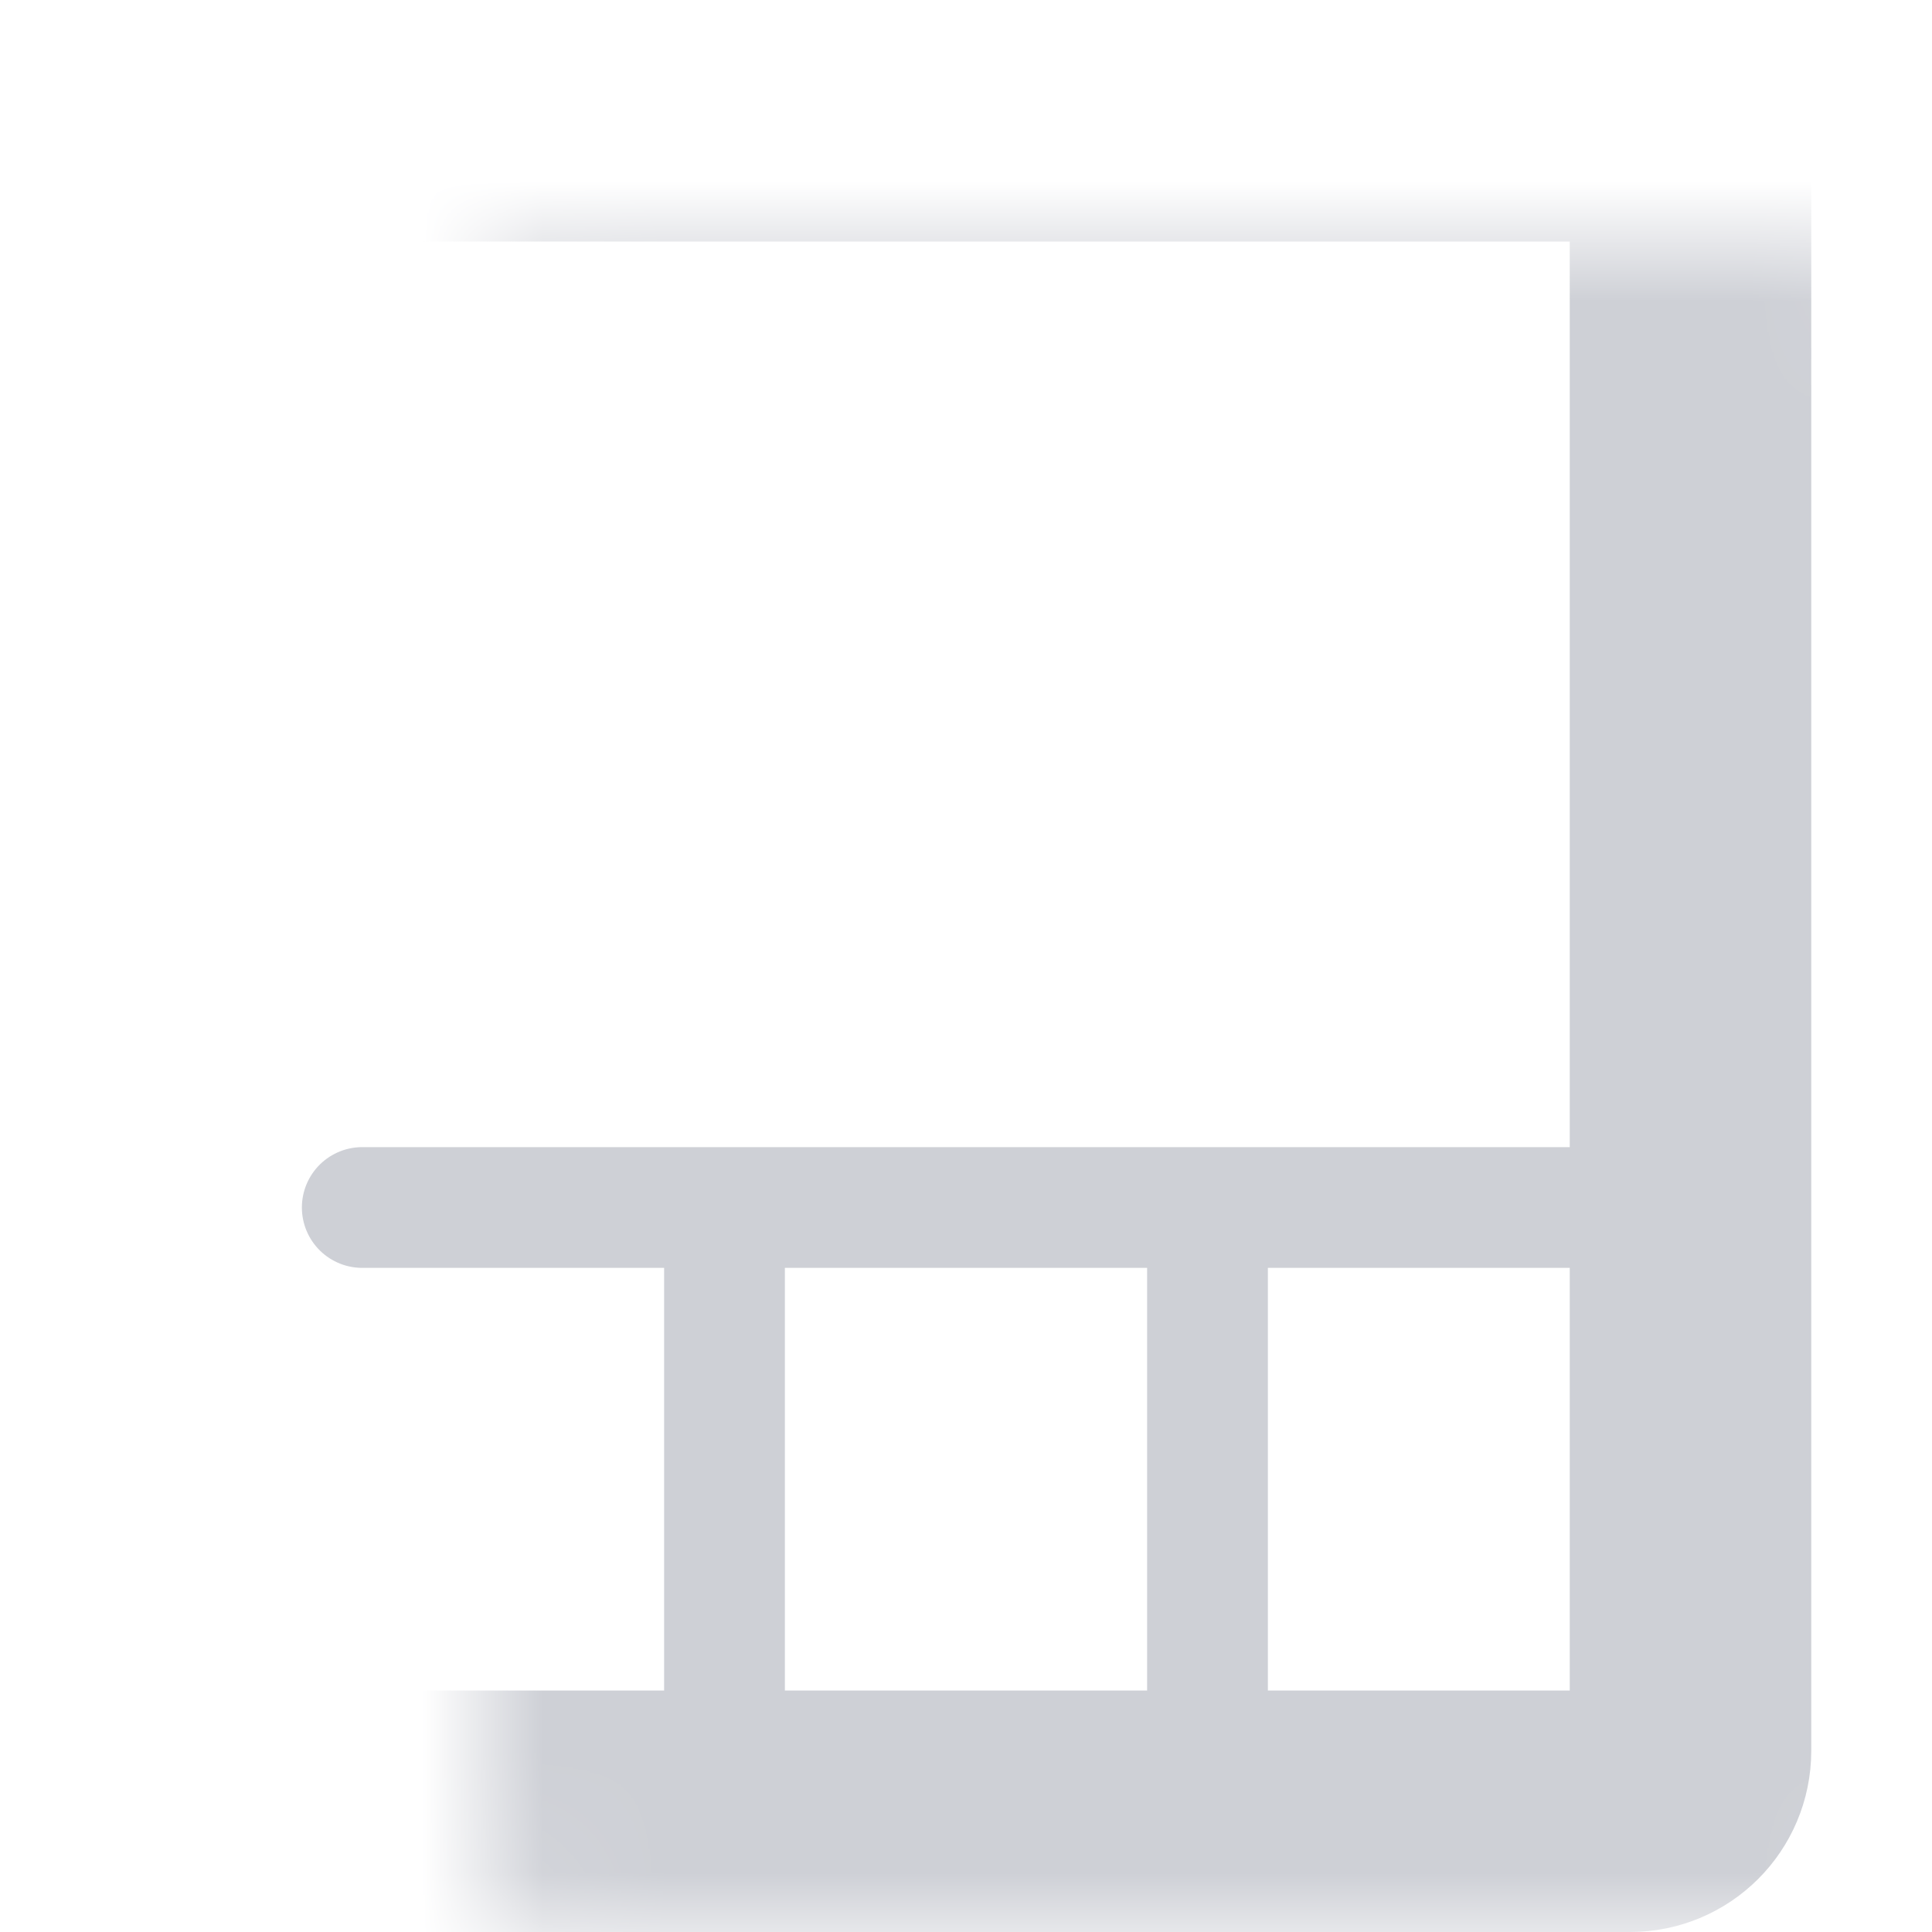 <svg width="16" height="16" viewBox="0 0 16 16" fill="none" xmlns="http://www.w3.org/2000/svg"><mask id="a" fill="#fff"><rect x="2" y="1" width="12" height="14" rx=".5"/></mask><rect x="2" y="1" width="12" height="14" rx=".5" stroke="#CED0D6" stroke-width="2" mask="url(#a)"/><path d="M3 10h10M6 10v4.5M10 10v4.5" stroke="#CED0D6" stroke-linecap="round"/></svg>